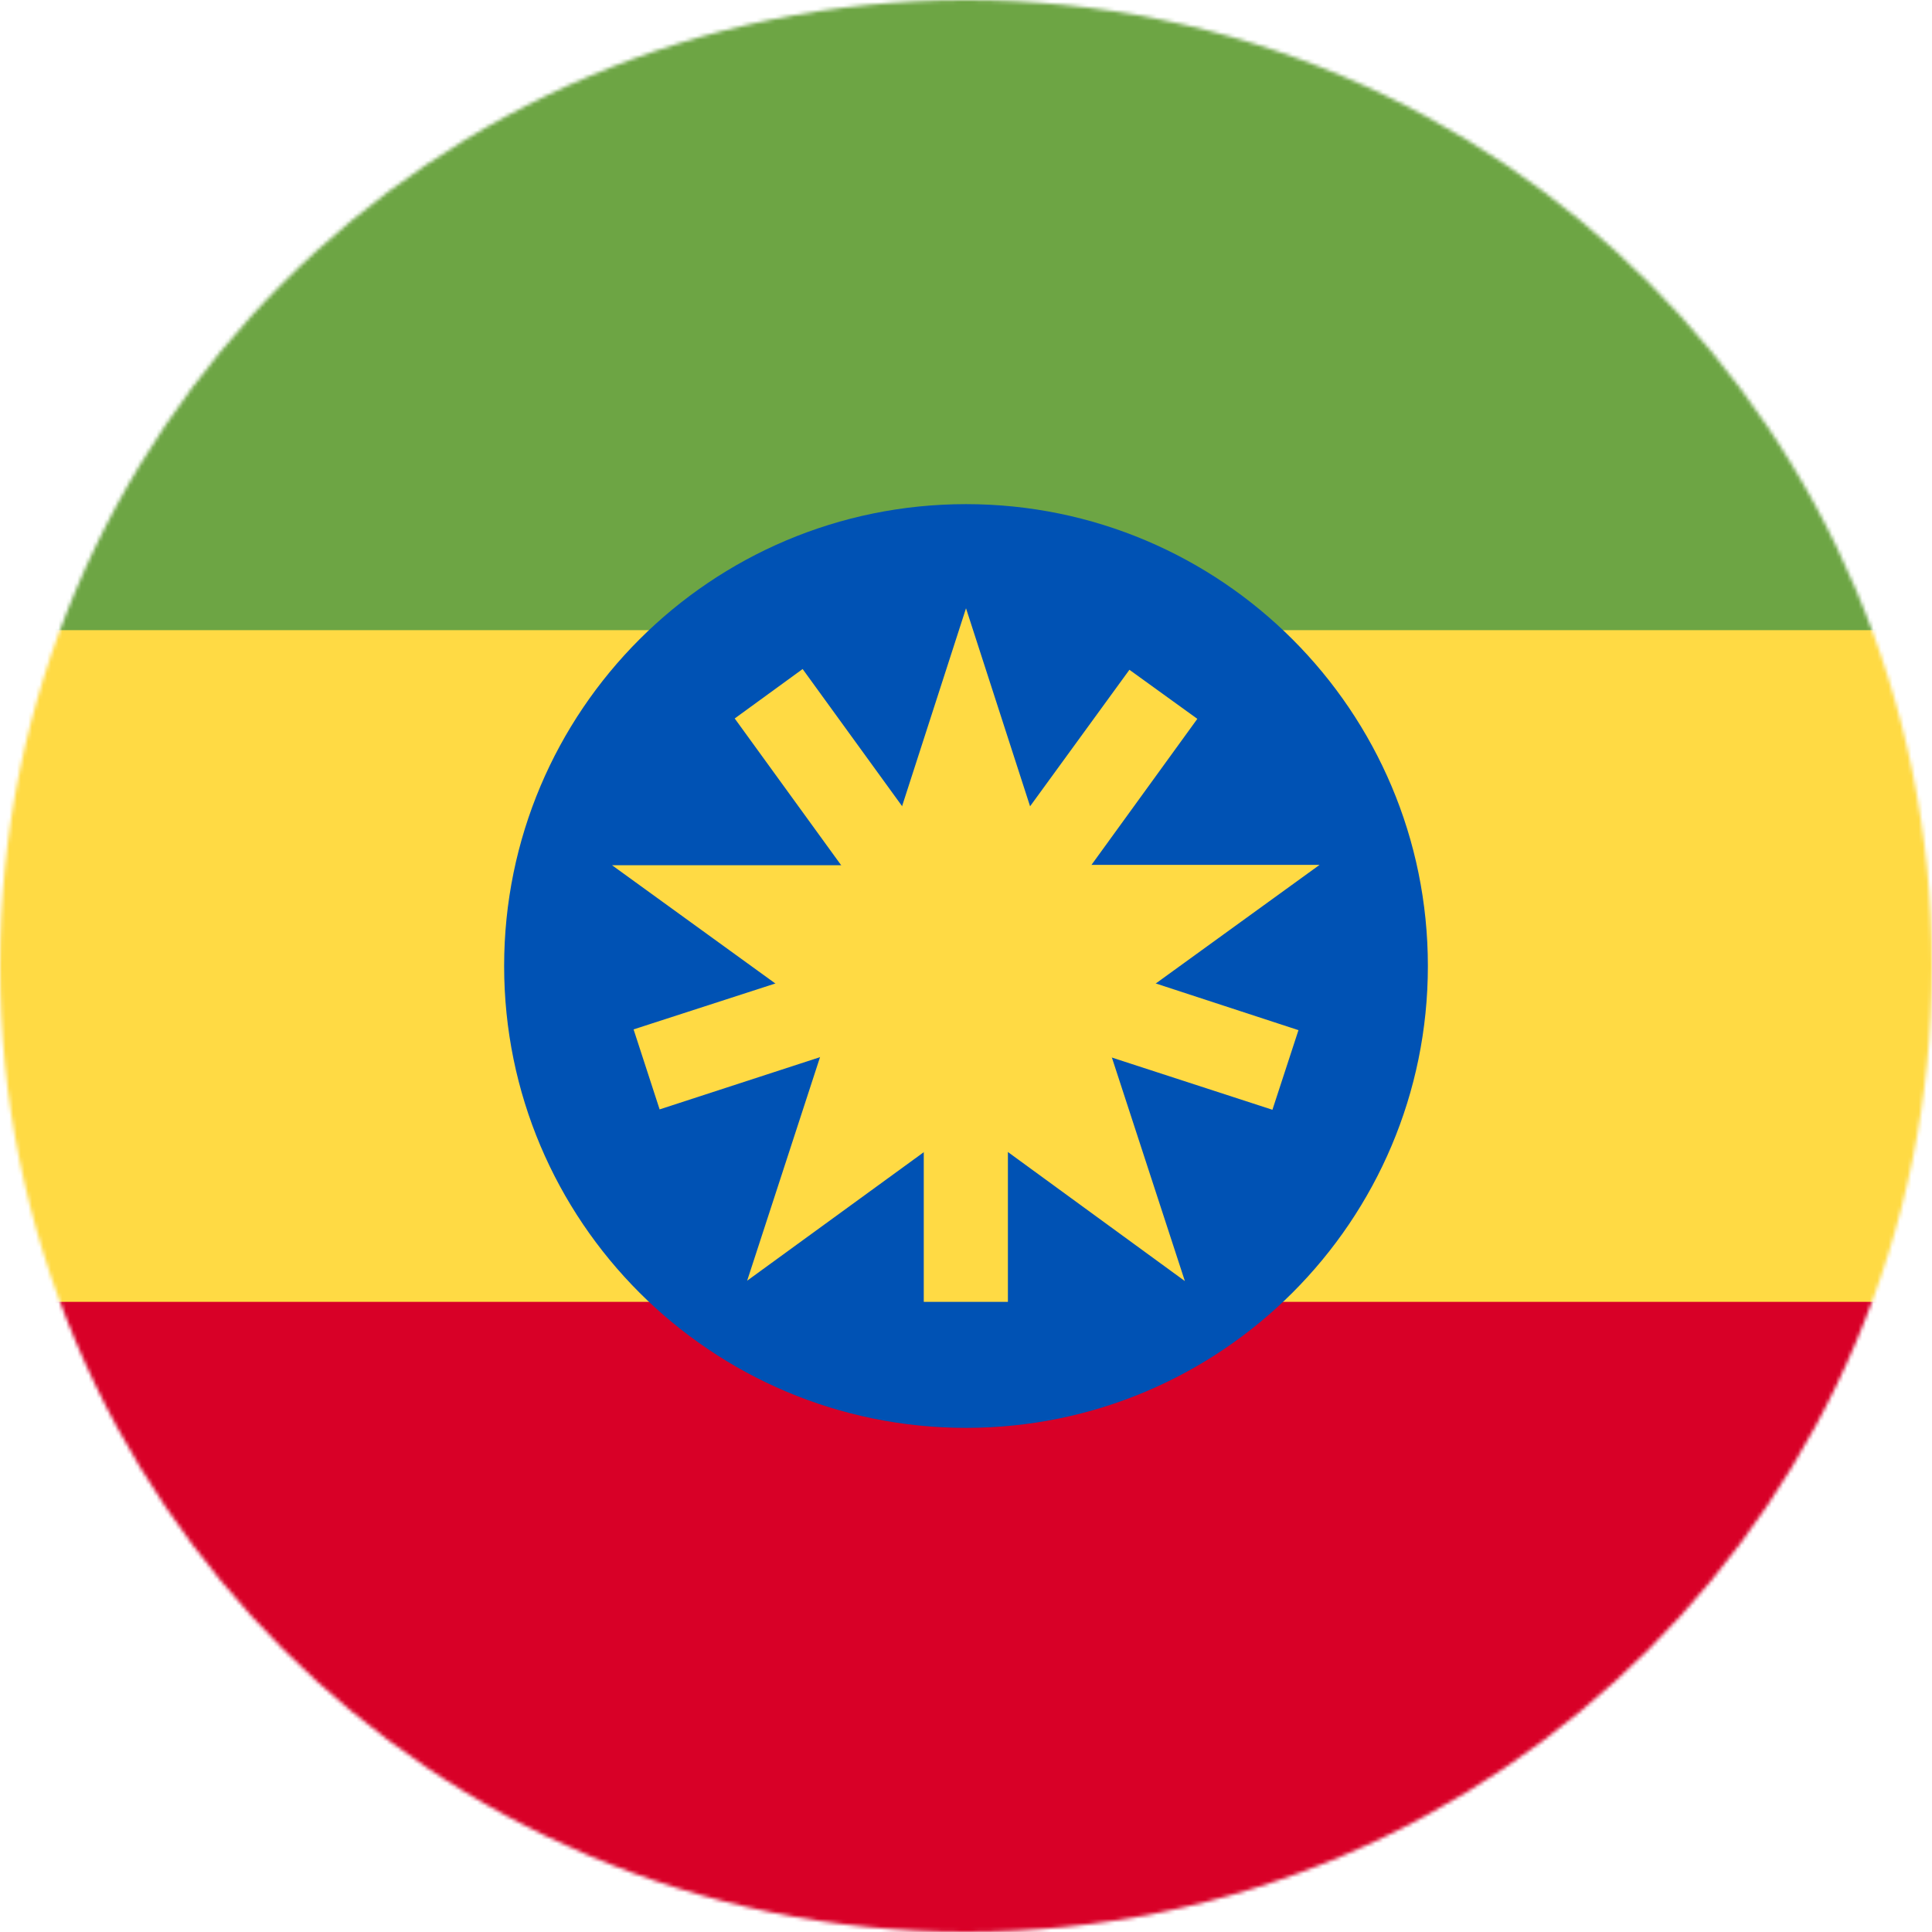 <svg width="512" height="512" viewBox="0 0 512 512" fill="none" xmlns="http://www.w3.org/2000/svg">
<g clip-path="url(#clip0_1628_1388)">
<mask id="mask0_1628_1388" style="mask-type:luminance" maskUnits="userSpaceOnUse" x="0" y="0" width="512" height="512">
<path d="M256 512C397.385 512 512 397.385 512 256C512 114.615 397.385 0 256 0C114.615 0 0 114.615 0 256C0 397.385 114.615 512 256 512Z" fill="white"/>
</mask>
<g mask="url(#mask0_1628_1388)">
<path d="M0 345L255.7 314L512 345V512H0V345Z" fill="#D80027"/>
<path d="M0 167.001L258 126.301L512 167.001V345.001H0V167.001Z" fill="#FFDA44"/>
<path d="M0 0H512V167H0V0Z" fill="#6DA544"/>
<path d="M256.002 378.402C323.601 378.402 378.402 323.601 378.402 256.002C378.402 188.402 323.601 133.602 256.002 133.602C188.402 133.602 133.602 188.402 133.602 256.002C133.602 323.601 188.402 378.402 256.002 378.402Z" fill="#0052B4"/>
<path d="M256.003 161.199L278.003 229.199H349.703L291.703 271.199L314.003 339.499L256.003 297.199L198.003 339.399L220.203 271.299L162.203 229.299H234.003L256.003 161.199Z" fill="#FFDA44"/>
<path d="M344.106 273.001L274.106 250.101L317.306 190.501L299.306 177.501L256.006 237.001L212.706 177.301L194.706 190.401L238.006 250.101L167.906 272.801L174.806 294.001L244.806 271.201V345.001H267.106V271.301L337.206 294.101L344.106 273.001Z" fill="#FFDA44"/>
</g>
</g>
<defs>
<clipPath id="clip0_1628_1388">
<rect width="512" height="512" fill="white"/>
</clipPath>
</defs>
</svg>
